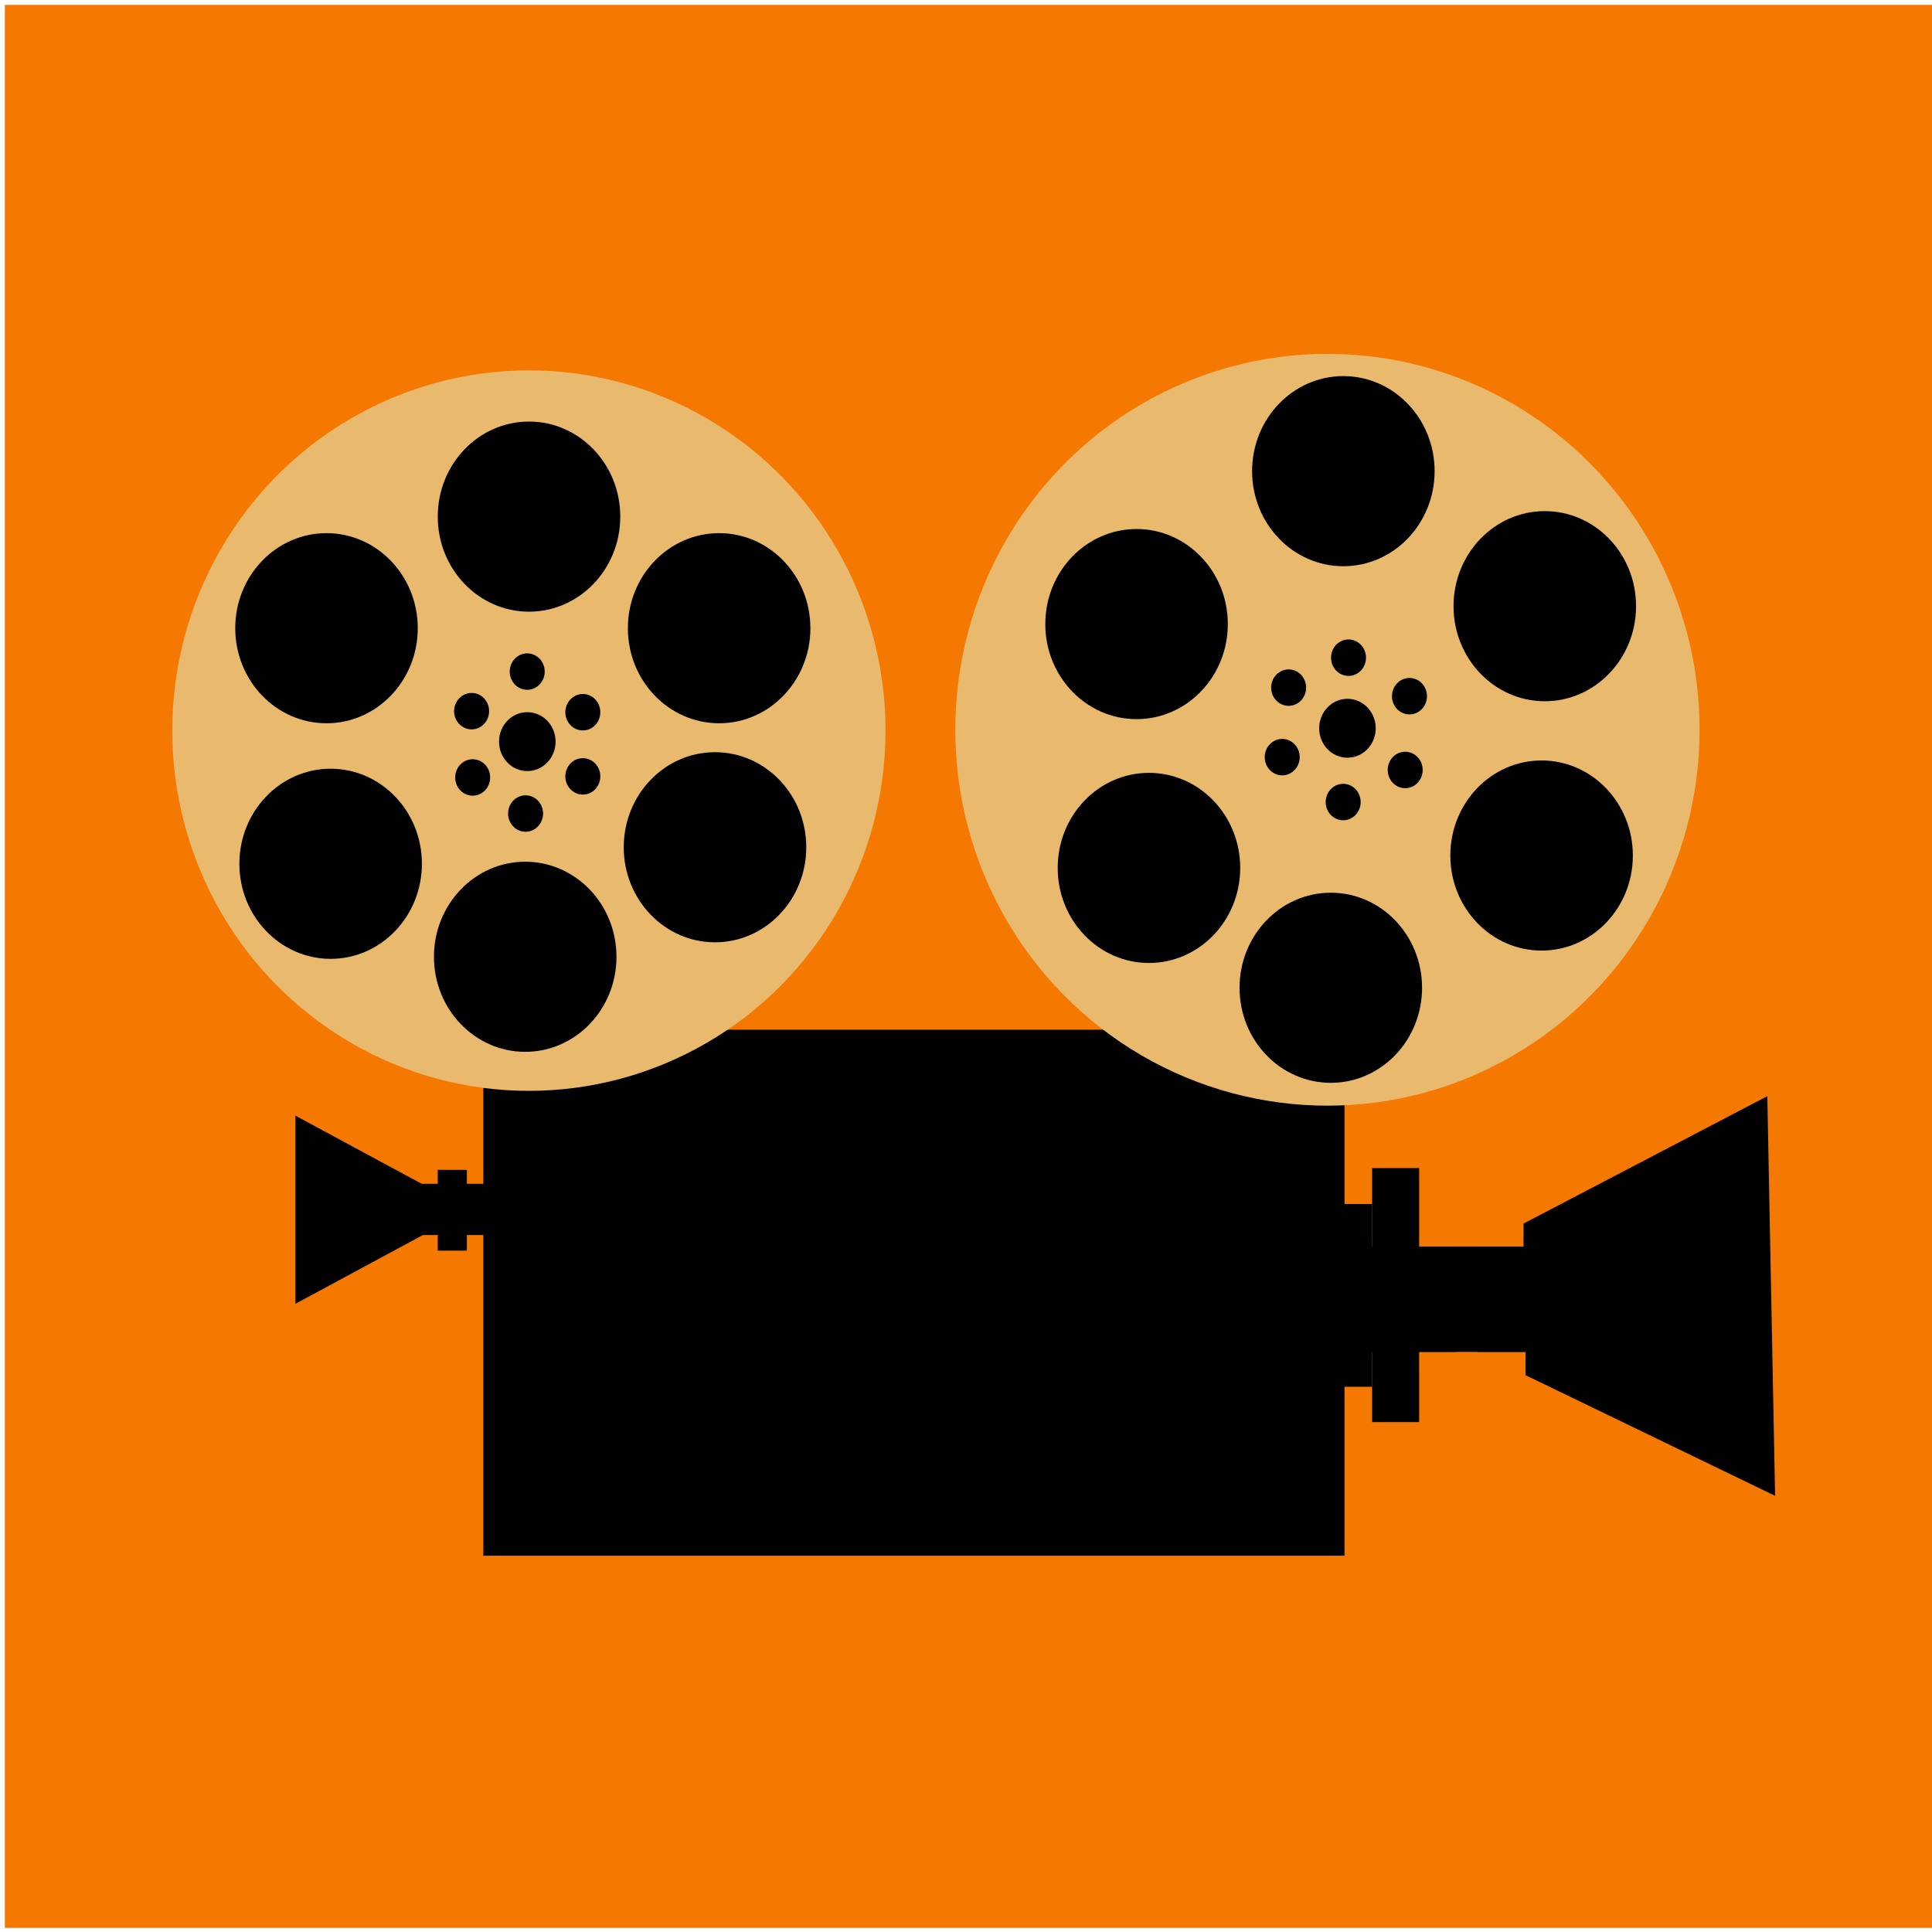 <?xml version="1.0" encoding="UTF-8" standalone="no"?>
<svg
   xmlns:dc="http://purl.org/dc/elements/1.1/"
   xmlns:cc="http://creativecommons.org/ns#"
   xmlns:rdf="http://www.w3.org/1999/02/22-rdf-syntax-ns#"
   xmlns:svg="http://www.w3.org/2000/svg"
   xmlns="http://www.w3.org/2000/svg"
   xmlns:sodipodi="http://sodipodi.sourceforge.net/DTD/sodipodi-0.dtd"
   xmlns:inkscape="http://www.inkscape.org/namespaces/inkscape"
   width="300mm"
   height="300mm"
   viewBox="0 0 300 300"
   version="1.1"
   id="svg8"
   inkscape:version="1.0.1 (c497b03c, 2020-09-10)"
   sodipodi:docname="chat.svg">
  <defs
     id="defs2" />
  <sodipodi:namedview
     id="base"
     pagecolor="#ffffff"
     bordercolor="#666666"
     borderopacity="1.0"
     inkscape:pageopacity="0.0"
     inkscape:pageshadow="2"
     inkscape:zoom="0.40701931"
     inkscape:cx="469.71901"
     inkscape:cy="376.15682"
     inkscape:document-units="mm"
     inkscape:current-layer="layer1"
     inkscape:document-rotation="0"
     showgrid="false"
     showguides="true"
     inkscape:window-width="896"
     inkscape:window-height="985"
     inkscape:window-x="1"
     inkscape:window-y="25"
     inkscape:window-maximized="0" />
  <g
     inkscape:label="Layer 1"
     inkscape:groupmode="layer"
     id="layer1">
    <rect
       style="fill:#f57900;stroke-width:0.265"
       id="rect10"
       width="299.357"
       height="298.601"
       x="0.756"
       y="0.756" />
    <rect
       style="fill:#000000;stroke-width:0.168"
       id="rect32"
       width="23.757"
       height="16.391"
       x="208.693"
       y="193.561" />
    <path
       sodipodi:type="star"
       style="fill:#000000;stroke-width:0.265"
       id="path36"
       sodipodi:sides="3"
       sodipodi:cx="245.37746"
       sodipodi:cy="171.40298"
       sodipodi:r1="30.680841"
       sodipodi:r2="15.340421"
       sodipodi:arg1="3.1246451"
       sodipodi:arg2="4.1718426"
       inkscape:flatsided="true"
       inkscape:rounded="0"
       inkscape:randomized="0"
       d="m 214.701,171.923 45.564,-27.346 0.901,53.133 z"
       inkscape:transform-center-x="9.9795957"
       inkscape:transform-center-y="-0.303544"
       transform="matrix(1.341,0,0,1.168,-74.588,1.344)" />
    <rect
       style="fill:#f57900;stroke-width:0.385"
       id="rect60"
       width="10.788"
       height="6.805"
       x="226.091"
       y="209.952" />
    <rect
       style="fill:#f57900;stroke-width:0.364"
       id="rect60-6"
       width="10.788"
       height="6.087"
       x="225.785"
       y="187.474" />
    <rect
       style="fill:#000000;stroke-width:0.36"
       id="rect77"
       width="7.306"
       height="39.446"
       x="213.06"
       y="181.378" />
    <rect
       style="fill:#000000;stroke-width:0.304"
       id="rect79"
       width="6.955"
       height="28.383"
       x="206.105"
       y="186.956" />
    <rect
       style="fill:#000000;stroke-width:0.244"
       id="rect81"
       width="133.722"
       height="81.674"
       x="75.051"
       y="159.896" />
    <path
       sodipodi:type="star"
       style="fill:#000000;stroke-width:0.265"
       id="path83"
       sodipodi:sides="3"
       sodipodi:cx="44.012215"
       sodipodi:cy="144.78784"
       sodipodi:r1="16.864492"
       sodipodi:r2="8.4322472"
       sodipodi:arg1="0"
       sodipodi:arg2="1.0471976"
       inkscape:flatsided="true"
       inkscape:rounded="0"
       inkscape:randomized="0"
       d="m 60.877,144.788 -25.297,14.605 0,-29.21 z"
       inkscape:transform-center-x="-4.510809"
       inkscape:transform-center-y="-1.831872e-06"
       transform="matrix(1.07,0,0,1,7.806,43.059)" />
    <rect
       style="fill:#000000;stroke-width:0.287"
       id="rect85"
       width="24.063"
       height="7.961"
       x="59.53"
       y="183.817" />
    <rect
       style="fill:#000000;stroke-width:0.31"
       id="rect87"
       width="4.525"
       height="12.546"
       x="67.975"
       y="181.653" />
    <ellipse
       style="fill:#e9b96e;stroke-width:0.318"
       id="path89"
       cx="82.127"
       cy="-113.45"
       rx="55.377"
       ry="55.938"
       transform="scale(1,-1)" />
    <ellipse
       style="fill:#e9b96e;stroke-width:0.332"
       id="path89-8"
       cx="206.123"
       cy="-113.316"
       rx="57.787"
       ry="58.372"
       transform="scale(1,-1)" />
    <ellipse
       style="fill:#000000;stroke-width:0.487"
       id="path118-6"
       cx="81.555"
       cy="148.568"
       rx="14.17"
       ry="14.761" />
    <ellipse
       style="fill:#000000;stroke-width:0.487"
       id="path118-6-0"
       cx="82.145"
       cy="80.22"
       rx="14.17"
       ry="14.761" />
    <ellipse
       style="fill:#000000;stroke-width:0.487"
       id="path118-6-0-0"
       cx="111.666"
       cy="97.548"
       rx="14.17"
       ry="14.761" />
    <ellipse
       style="fill:#000000;stroke-width:0.487"
       id="path118-6-0-8"
       cx="111.025"
       cy="131.561"
       rx="14.17"
       ry="14.761" />
    <ellipse
       style="fill:#000000;stroke-width:0.487"
       id="path118-6-0-1"
       cx="51.341"
       cy="134.128"
       rx="14.17"
       ry="14.761" />
    <ellipse
       style="fill:#000000;stroke-width:0.487"
       id="path118-6-0-11"
       cx="50.699"
       cy="97.548"
       rx="14.17"
       ry="14.761" />
    <ellipse
       style="fill:#000000;stroke-width:0.487"
       id="path118-6-0-88"
       cx="208.595"
       cy="73.161"
       rx="14.17"
       ry="14.761" />
    <ellipse
       style="fill:#000000;stroke-width:0.487"
       id="path118-6-0-05"
       cx="206.647"
       cy="153.381"
       rx="14.17"
       ry="14.761" />
    <ellipse
       style="fill:#000000;stroke-width:0.487"
       id="path118-6-0-5"
       cx="178.41"
       cy="134.77"
       rx="14.17"
       ry="14.761" />
    <ellipse
       style="fill:#000000;stroke-width:0.487"
       id="path118-6-0-050"
       cx="176.484"
       cy="96.906"
       rx="14.17"
       ry="14.761" />
    <ellipse
       style="fill:#000000;stroke-width:0.487"
       id="path118-6-0-3"
       cx="239.875"
       cy="94.128"
       rx="14.17"
       ry="14.761" />
    <ellipse
       style="fill:#000000;stroke-width:0.487"
       id="path118-6-0-09"
       cx="239.377"
       cy="132.845"
       rx="14.17"
       ry="14.761" />
    <ellipse
       style="fill:#000000;stroke-width:0.093"
       id="path118-6-0-03"
       cx="81.611"
       cy="126.325"
       rx="2.716"
       ry="2.829" />
    <ellipse
       style="fill:#000000;stroke-width:0.093"
       id="path118-6-0-03-1"
       cx="81.866"
       cy="104.283"
       rx="2.716"
       ry="2.829" />
    <ellipse
       style="fill:#000000;stroke-width:0.093"
       id="path118-6-0-03-5"
       cx="90.501"
       cy="110.593"
       rx="2.716"
       ry="2.829" />
    <ellipse
       style="fill:#000000;stroke-width:0.093"
       id="path118-6-0-03-6"
       cx="90.501"
       cy="120.557"
       rx="2.716"
       ry="2.829" />
    <ellipse
       style="fill:#000000;stroke-width:0.093"
       id="path118-6-0-03-2"
       cx="73.231"
       cy="110.427"
       rx="2.716"
       ry="2.829" />
    <ellipse
       style="fill:#000000;stroke-width:0.093"
       id="path118-6-0-03-10"
       cx="73.397"
       cy="120.723"
       rx="2.716"
       ry="2.829" />
    <ellipse
       style="fill:#000000;stroke-width:0.151"
       id="path118-6-0-03-3"
       cx="81.879"
       cy="115.16"
       rx="4.39"
       ry="4.573" />
    <ellipse
       style="fill:#000000;stroke-width:0.151"
       id="path118-6-0-03-3-2"
       cx="209.231"
       cy="113.084"
       rx="4.39"
       ry="4.573" />
    <ellipse
       style="fill:#000000;stroke-width:0.093"
       id="path118-6-0-03-5-9"
       cx="209.397"
       cy="102.125"
       rx="2.716"
       ry="2.829" />
    <ellipse
       style="fill:#000000;stroke-width:0.093"
       id="path118-6-0-03-5-6"
       cx="218.862"
       cy="108.103"
       rx="2.716"
       ry="2.829" />
    <ellipse
       style="fill:#000000;stroke-width:0.093"
       id="path118-6-0-03-5-0"
       cx="218.198"
       cy="119.561"
       rx="2.716"
       ry="2.829" />
    <ellipse
       style="fill:#000000;stroke-width:0.093"
       id="path118-6-0-03-5-3"
       cx="208.567"
       cy="124.542"
       rx="2.716"
       ry="2.829" />
    <ellipse
       style="fill:#000000;stroke-width:0.093"
       id="path118-6-0-03-5-07"
       cx="199.101"
       cy="117.568"
       rx="2.716"
       ry="2.829" />
    <ellipse
       style="fill:#000000;stroke-width:0.093"
       id="path118-6-0-03-5-66"
       cx="200.098"
       cy="106.774"
       rx="2.716"
       ry="2.829" />
  </g>
</svg>
